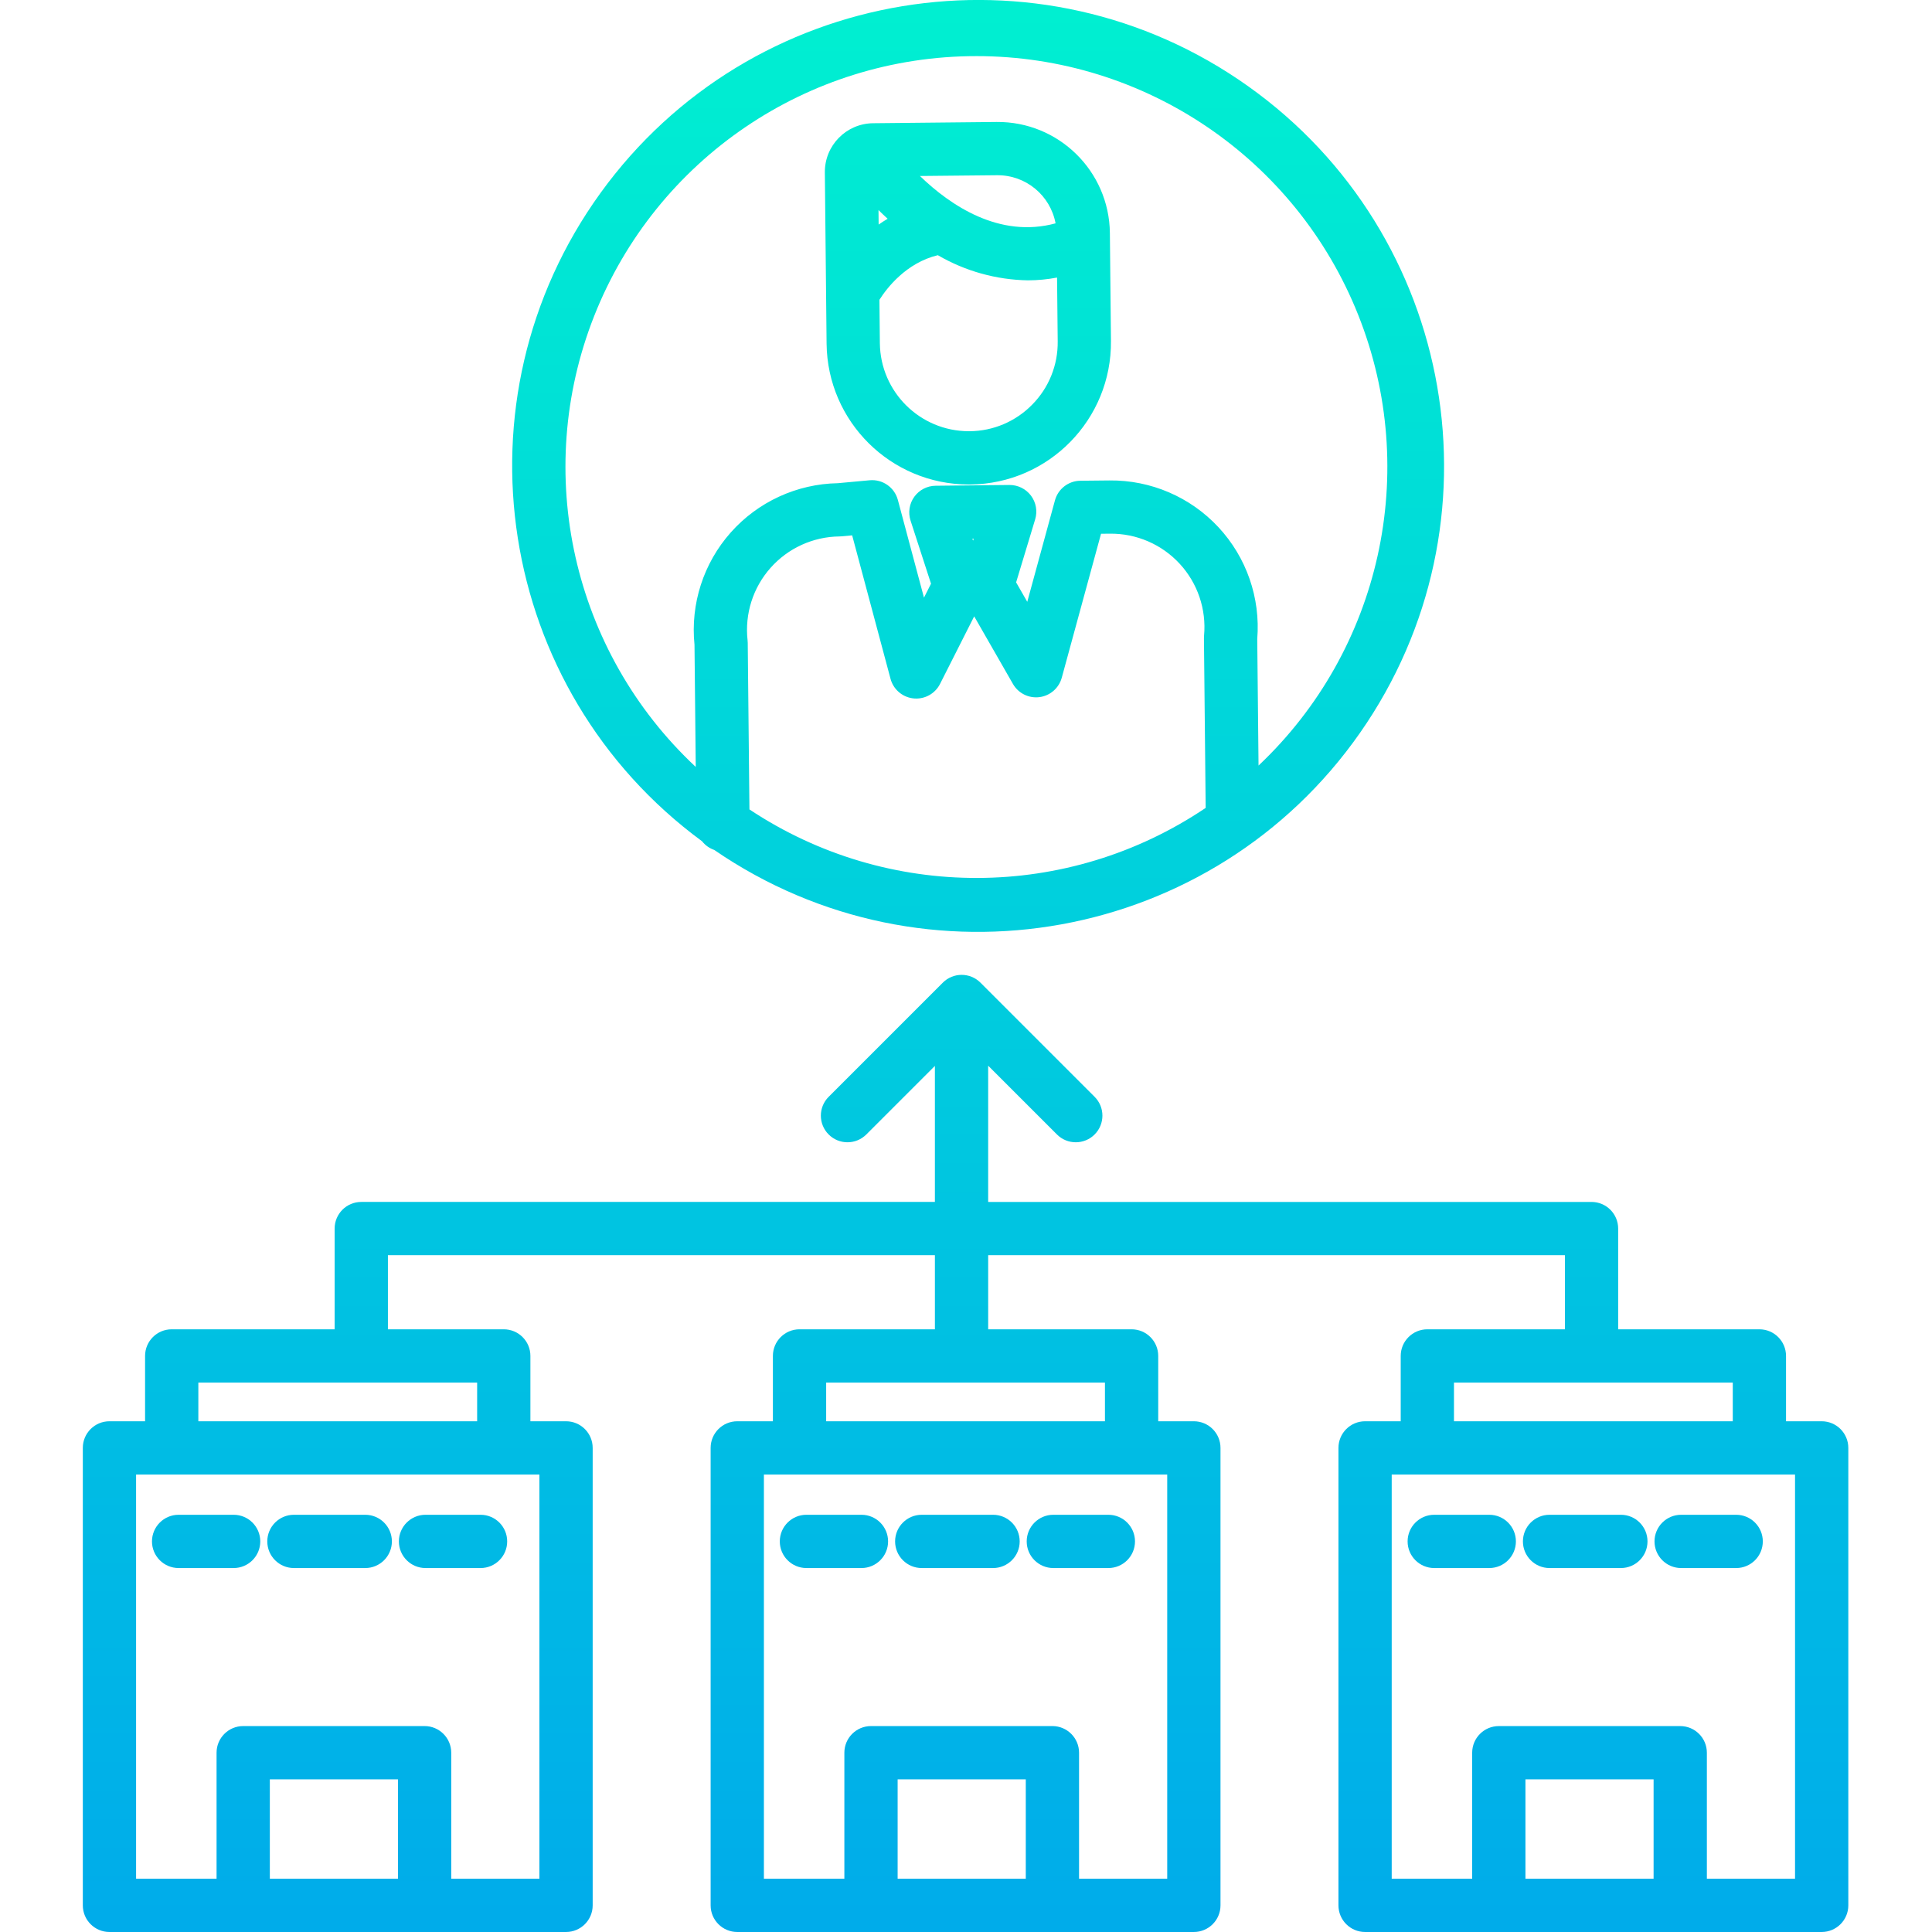 <svg height="507pt" viewBox="-21 0 507 507.763" width="507pt" xmlns="http://www.w3.org/2000/svg" xmlns:xlink="http://www.w3.org/1999/xlink"><linearGradient id="a"><stop offset="0" stop-color="#00efd1"/><stop offset="1" stop-color="#00acea"/></linearGradient><linearGradient id="b" gradientTransform="matrix(1 0 0 -1 -23.619 512.255)" gradientUnits="userSpaceOnUse" x1="258.85" x2="258.85" xlink:href="#a" y1="510" y2="7.936"/><linearGradient id="c" gradientTransform="matrix(1 0 0 -1 -23.619 512.255)" gradientUnits="userSpaceOnUse" x1="256.621" x2="256.621" xlink:href="#a" y1="510" y2="7.936"/><linearGradient id="d" gradientTransform="matrix(1 0 0 -1 -23.619 512.255)" gradientUnits="userSpaceOnUse" x1="56.411" x2="56.411" xlink:href="#a" y1="510" y2="7.936"/><linearGradient id="e" gradientTransform="matrix(1 0 0 -1 -23.619 512.255)" gradientUnits="userSpaceOnUse" x1="121.302" x2="121.302" xlink:href="#a" y1="510" y2="7.936"/><linearGradient id="f" gradientTransform="matrix(1 0 0 -1 -23.619 512.255)" gradientUnits="userSpaceOnUse" x1="88.858" x2="88.858" xlink:href="#a" y1="510" y2="7.936"/><linearGradient id="g" gradientTransform="matrix(1 0 0 -1 -23.619 512.255)" gradientUnits="userSpaceOnUse" x1="221.412" x2="221.412" xlink:href="#a" y1="510" y2="7.936"/><linearGradient id="h" gradientTransform="matrix(1 0 0 -1 -23.619 512.255)" gradientUnits="userSpaceOnUse" x1="286.302" x2="286.302" xlink:href="#a" y1="510" y2="7.936"/><linearGradient id="i" gradientTransform="matrix(1 0 0 -1 -23.619 512.255)" gradientUnits="userSpaceOnUse" x1="253.857" x2="253.857" xlink:href="#a" y1="510" y2="7.936"/><linearGradient id="j" gradientTransform="matrix(1 0 0 -1 -23.619 512.255)" gradientUnits="userSpaceOnUse" x1="256" x2="256" xlink:href="#a" y1="510" y2="7.936"/><linearGradient id="k" gradientTransform="matrix(1 0 0 -1 -23.619 512.255)" gradientUnits="userSpaceOnUse" x1="386.411" x2="386.411" xlink:href="#a" y1="510" y2="7.936"/><linearGradient id="l" gradientTransform="matrix(1 0 0 -1 -23.619 512.255)" gradientUnits="userSpaceOnUse" x1="451.302" x2="451.302" xlink:href="#a" y1="510" y2="7.936"/><linearGradient id="m" gradientTransform="matrix(1 0 0 -1 -23.619 512.255)" gradientUnits="userSpaceOnUse" x1="418.857" x2="418.857" xlink:href="#a" y1="510" y2="7.936"/><path d="m163.129 221.098c.832 1.055 1.949 1.852 3.219 2.289 55.426 38.074 131.188 24.328 169.707-30.785 38.52-55.117 25.387-130.984-29.418-169.949-54.801-38.965-130.773-26.445-170.18 28.043-39.402 54.488-27.496 130.559 26.672 170.402zm12.453-8.363-.445-43.77c-.004-.238-.016-.473-.043-.707-.77-6.902 1.418-13.805 6.023-19 4.602-5.199 11.191-8.203 18.137-8.273.191 0 .379-.012.57-.031l2.758-.254 10.082 37.703c.723 2.703 2.988 4.719 5.762 5.117 2.773.402 5.516-.891 6.977-3.281.098-.16.188-.324.273-.492l8.977-17.758 10.188 17.766c1.41 2.453 4.156 3.82 6.961 3.461 2.805-.359 5.121-2.371 5.867-5.102l10.32-37.832 2.379-.023c6.941-.07 13.586 2.805 18.293 7.906 4.707 5.102 7.035 11.957 6.406 18.871-.023.234-.031.473-.031.707l.453 44.586c-36.199 24.406-83.543 24.562-119.906.402zm58.598-71.172h.336l-.16.535zm1.051-126.816c44.238-.02 84.016 26.949 100.363 68.059 16.348 41.105 5.961 88.027-26.211 118.395l-.34-33.258c.879-10.801-2.828-21.473-10.215-29.402-7.383-7.93-17.766-12.387-28.602-12.273l-7.668.078c-3.129.031-5.855 2.137-6.68 5.156l-7.277 26.664-2.93-5.109 5.008-16.57c.645-2.133.234-4.445-1.102-6.227-1.34-1.781-3.445-2.82-5.672-2.801l-19.391.203c-2.227.02-4.312 1.102-5.613 2.91-1.301 1.809-1.66 4.129-.973 6.25l5.379 16.582-1.852 3.668-6.867-25.691c-.883-3.293-4.012-5.477-7.406-5.16l-8.371.77c-10.781.195-20.992 4.895-28.148 12.961-7.16 8.066-10.609 18.766-9.52 29.492l.328 32.117c-32.391-30.273-42.977-77.273-26.695-118.508 16.281-41.238 56.121-68.324 100.457-68.305zm0 0" fill="url(#b)"/><path d="m233.223 127.336h.387c20.637-.211 37.199-17.109 36.988-37.746l-.285-28.375c-.184-16.262-13.5-29.309-29.766-29.16l-32.453.332c-7.082.07-12.762 5.867-12.691 12.949l.457 45.016c.234 20.477 16.887 36.957 37.363 36.984zm-23.719-72.125c.773.766 1.574 1.527 2.402 2.285-.824.488-1.609.996-2.367 1.523zm40.418 51.109c-4.328 4.441-10.254 6.969-16.453 7.012h-.242c-12.805-.016-23.219-10.324-23.367-23.129l-.113-11.414c1.973-3.109 7.031-9.707 15.348-11.719 7.199 4.191 15.352 6.469 23.68 6.609 2.57-.004 5.133-.25 7.656-.73l.172 16.781c.078 6.199-2.324 12.176-6.68 16.59zm-9.23-60.266c7.504-.062 13.973 5.266 15.348 12.645-14.785 4.02-27.664-4.727-35.648-12.445zm0 0" fill="url(#c)"/><path d="m40.023 398.109h-14.461c-3.863 0-7 3.133-7 7s3.137 7 7 7h14.461c3.863 0 7-3.133 7-7s-3.137-7-7-7zm0 0" fill="url(#d)"/><path d="m104.914 398.109h-14.461c-3.863 0-7 3.133-7 7s3.137 7 7 7h14.461c3.867 0 7-3.133 7-7s-3.133-7-7-7zm0 0" fill="url(#e)"/><path d="m74.609 398.109h-18.742c-3.867 0-7 3.133-7 7s3.133 7 7 7h18.746c3.863 0 7-3.133 7-7s-3.137-7-7-7zm0 0" fill="url(#f)"/><path d="m40.023 424.223h-14.461c-3.863 0-7 3.133-7 7 0 3.863 3.137 7 7 7h14.461c3.863 0 7-3.137 7-7 0-3.867-3.137-7-7-7zm0 0" fill="url(#d)"/><path d="m104.914 424.223h-14.461c-3.863 0-7 3.133-7 7 0 3.863 3.137 7 7 7h14.461c3.867 0 7-3.137 7-7 0-3.867-3.133-7-7-7zm0 0" fill="url(#e)"/><path d="m74.609 424.223h-18.742c-3.867 0-7 3.133-7 7 0 3.863 3.133 7 7 7h18.746c3.863 0 7-3.137 7-7 0-3.867-3.137-7-7-7zm0 0" fill="url(#f)"/><path d="m205.023 398.109h-14.461c-3.863 0-7 3.133-7 7s3.137 7 7 7h14.461c3.863 0 7-3.133 7-7s-3.137-7-7-7zm0 0" fill="url(#g)"/><path d="m269.914 398.109h-14.461c-3.863 0-7 3.133-7 7s3.137 7 7 7h14.461c3.867 0 7-3.133 7-7s-3.133-7-7-7zm0 0" fill="url(#h)"/><path d="m239.609 398.109h-18.742c-3.867 0-7 3.133-7 7s3.133 7 7 7h18.742c3.867 0 7-3.133 7-7s-3.133-7-7-7zm0 0" fill="url(#i)"/><path d="m205.023 424.223h-14.461c-3.863 0-7 3.133-7 7 0 3.863 3.137 7 7 7h14.461c3.863 0 7-3.137 7-7 0-3.867-3.137-7-7-7zm0 0" fill="url(#g)"/><path d="m269.914 424.223h-14.461c-3.863 0-7 3.133-7 7 0 3.863 3.137 7 7 7h14.461c3.867 0 7-3.137 7-7 0-3.867-3.133-7-7-7zm0 0" fill="url(#h)"/><path d="m239.609 424.223h-18.742c-3.867 0-7 3.133-7 7 0 3.863 3.133 7 7 7h18.742c3.867 0 7-3.137 7-7 0-3.867-3.133-7-7-7zm0 0" fill="url(#i)"/><path d="m457.383 373.535h-9.367v-17.172c0-3.867-3.133-7-7-7h-37.117v-26.473c0-3.867-3.137-7-7-7h-158.574v-35.805l18.078 18.074c2.73 2.734 7.164 2.734 9.898 0 2.734-2.73 2.734-7.164 0-9.898l-30-30c-2.734-2.734-7.168-2.734-9.898 0l-30 30c-2.734 2.734-2.734 7.168 0 9.898 2.73 2.734 7.164 2.734 9.898 0l18.023-18.02v35.75h-150.758c-3.867 0-7 3.133-7 7v26.473h-42.82c-3.867 0-7 3.133-7 7v17.172h-9.363c-3.867 0-7 3.133-7 7v120.227c0 3.867 3.133 7 7 7h120c3.863 0 7-3.133 7-7v-120.227c0-3.867-3.137-7-7-7h-9.367v-17.172c0-3.867-3.133-7-7-7h-30.449v-19.473h143.758v19.473h-35.578c-3.867 0-7 3.133-7 7v17.172h-9.363c-3.867 0-7 3.133-7 7v120.227c0 3.867 3.133 7 7 7h120c3.863 0 7-3.133 7-7v-120.227c0-3.867-3.137-7-7-7h-9.367v-17.172c0-3.867-3.133-7-7-7h-37.691v-19.473h151.574v19.473h-36.152c-3.867 0-7 3.133-7 7v17.172h-9.363c-3.867 0-7 3.133-7 7v120.227c0 3.867 3.133 7 7 7h120c3.863 0 7-3.133 7-7v-120.227c0-3.867-3.137-7-7-7zm-374.172 120.227h-33.676v-26.121h33.676zm37.172 0h-23.172v-33.121c0-3.863-3.137-7-7-7h-47.676c-3.867 0-7 3.137-7 7v33.121h-21.152v-106.227h106zm-16.367-120.227h-73.27v-10.172h73.273v10.172zm144.195 120.227h-33.68v-26.121h33.68zm37.172 0h-23.172v-33.121c0-3.863-3.137-7-7-7h-47.68c-3.863 0-7 3.137-7 7v33.121h-21.148v-106.227h106zm-16.367-120.227h-73.27v-10.172h73.27zm91.73-10.172h73.273v10.172h-73.273zm52.465 130.402h-33.68v-26.121h33.68zm37.172 0h-23.172v-33.121c0-3.867-3.137-7-7-7h-47.68c-3.863 0-7 3.133-7 7v33.121h-21.148v-106.23h106zm0 0" fill="url(#j)"/><path d="m370.023 398.109h-14.461c-3.863 0-7 3.133-7 7s3.137 7 7 7h14.461c3.863 0 7-3.133 7-7s-3.137-7-7-7zm0 0" fill="url(#k)"/><path d="m434.914 398.109h-14.461c-3.863 0-7 3.133-7 7s3.137 7 7 7h14.461c3.867 0 7-3.133 7-7s-3.133-7-7-7zm0 0" fill="url(#l)"/><path d="m404.609 398.109h-18.742c-3.867 0-7 3.133-7 7s3.133 7 7 7h18.742c3.867 0 7-3.133 7-7s-3.133-7-7-7zm0 0" fill="url(#m)"/><path d="m370.023 424.223h-14.461c-3.863 0-7 3.133-7 7 0 3.863 3.137 7 7 7h14.461c3.863 0 7-3.137 7-7 0-3.867-3.137-7-7-7zm0 0" fill="url(#k)"/><path d="m434.914 424.223h-14.461c-3.863 0-7 3.133-7 7 0 3.863 3.137 7 7 7h14.461c3.867 0 7-3.137 7-7 0-3.867-3.133-7-7-7zm0 0" fill="url(#l)"/><path d="m404.609 424.223h-18.742c-3.867 0-7 3.133-7 7 0 3.863 3.133 7 7 7h18.742c3.867 0 7-3.137 7-7 0-3.867-3.133-7-7-7zm0 0" fill="url(#m)"/></svg>